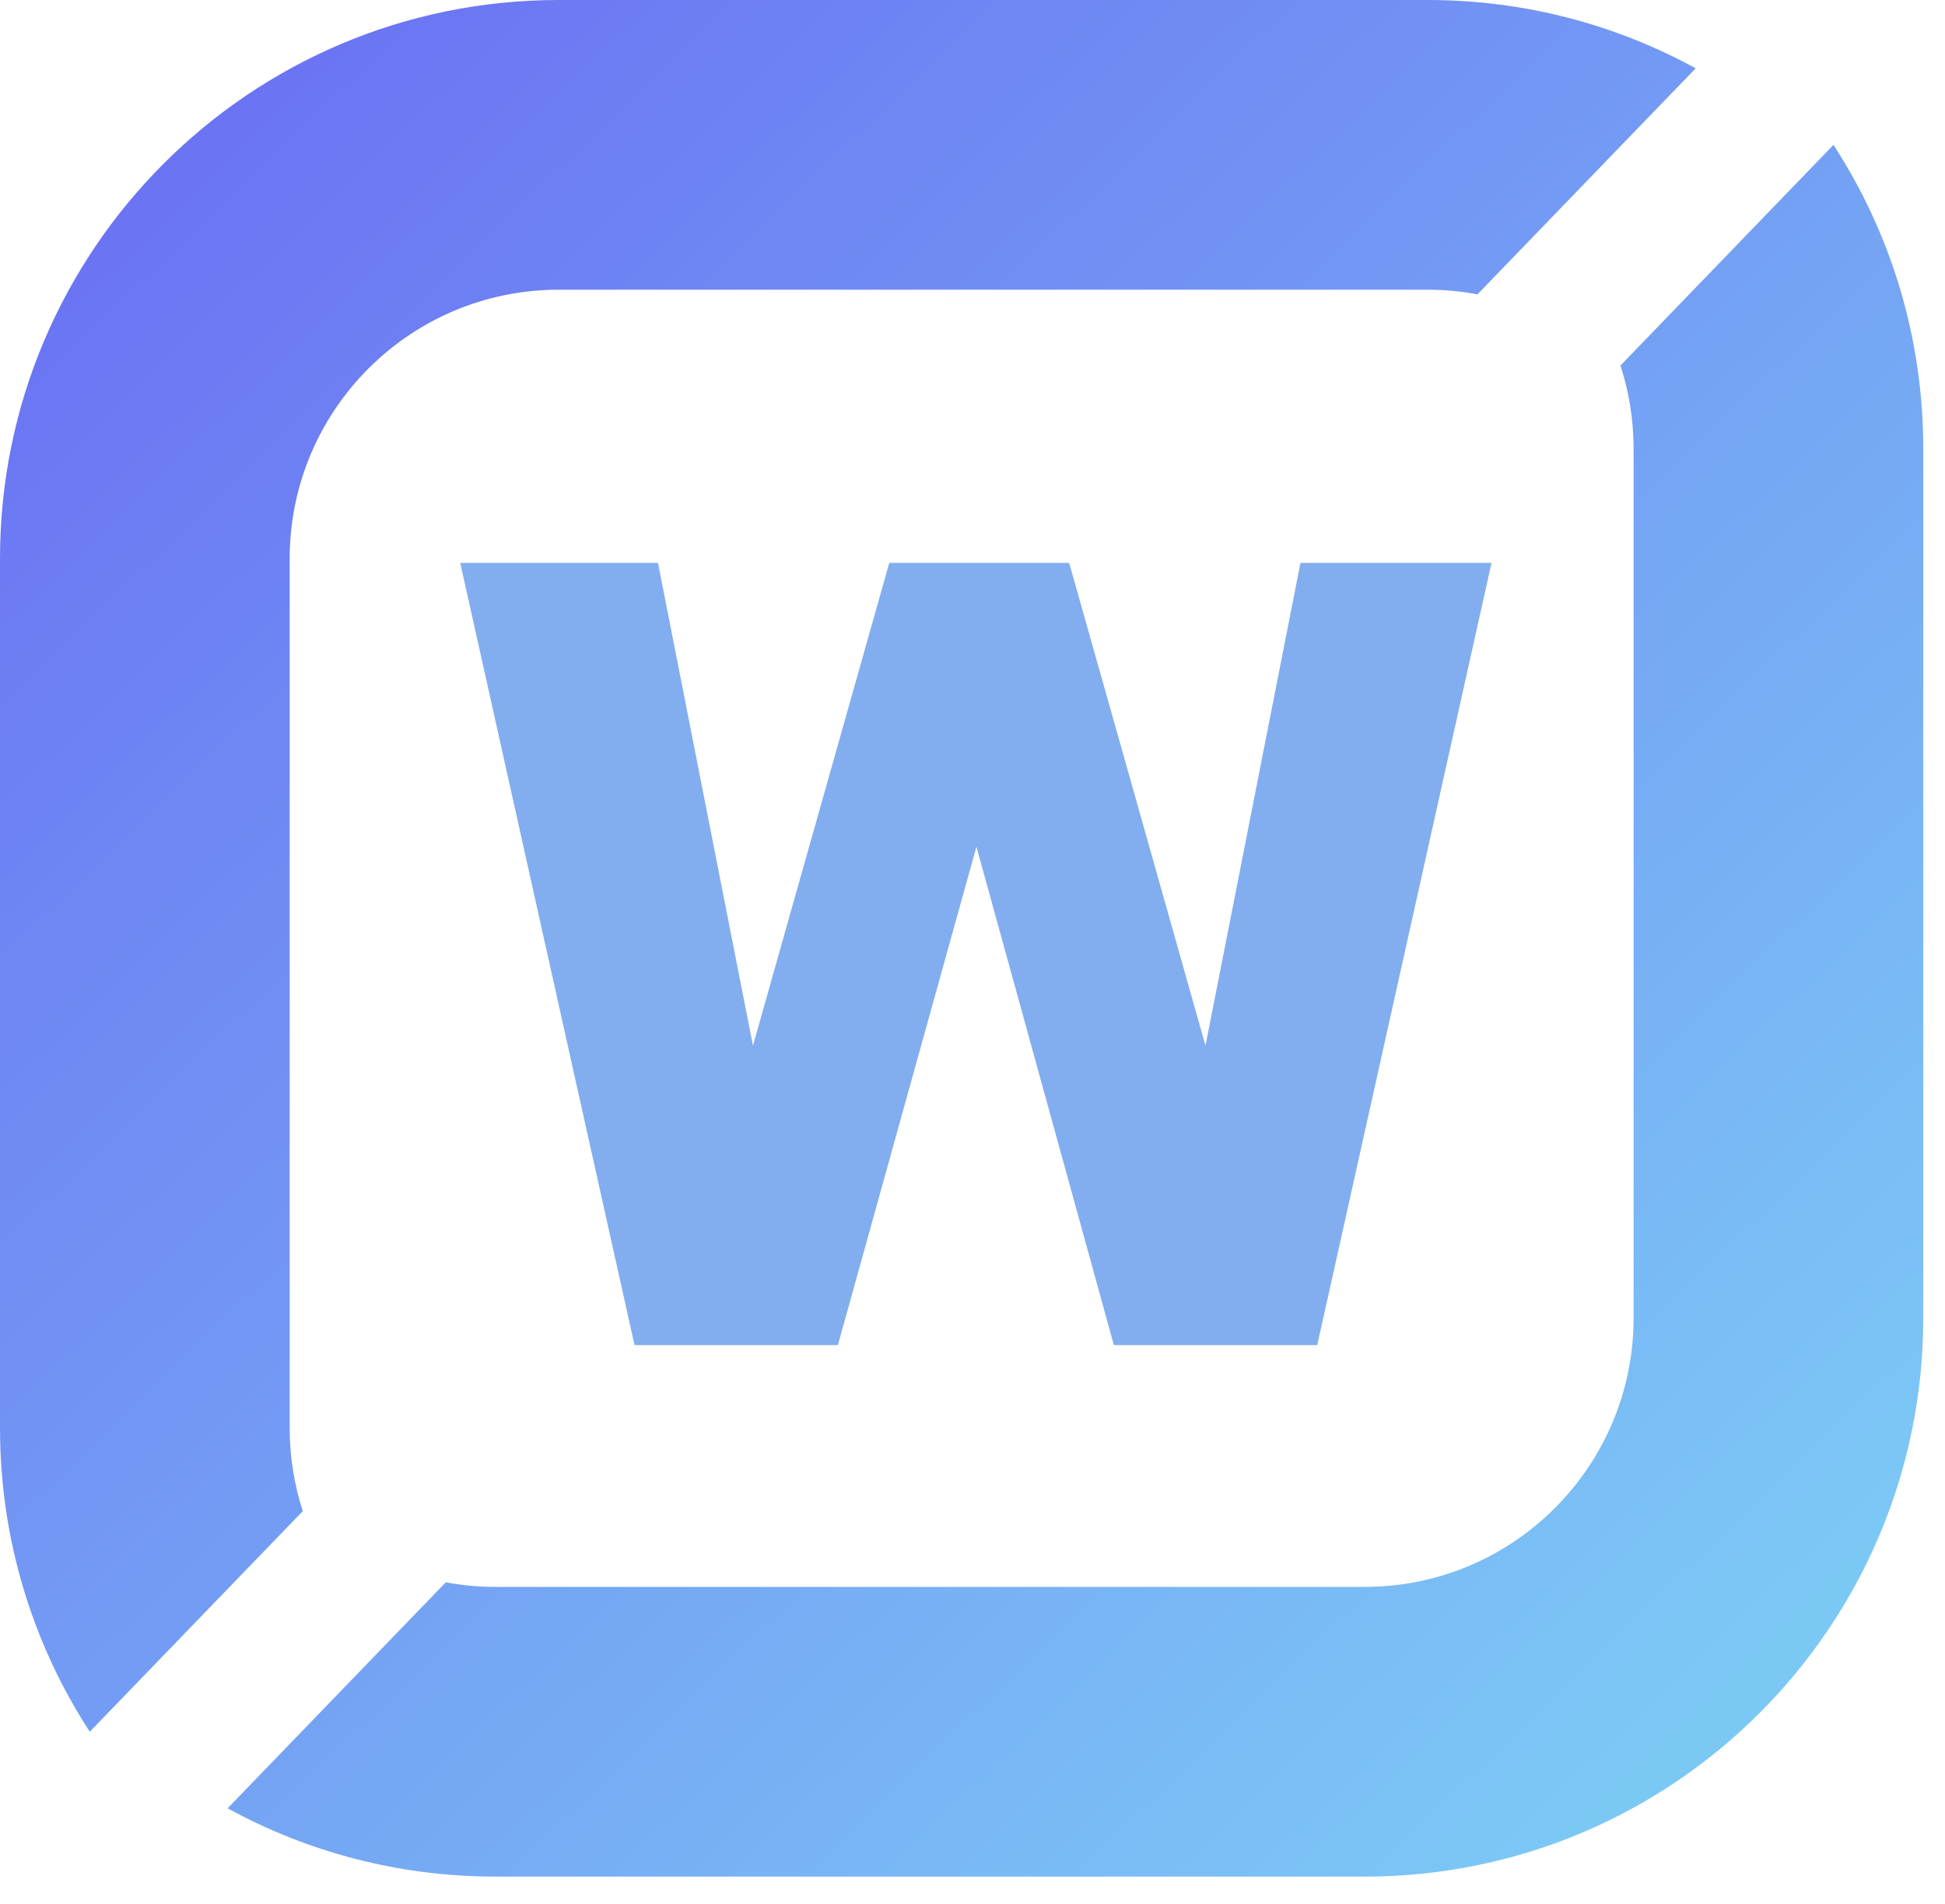<svg width="47" height="46" viewBox="0 0 47 46" fill="none" xmlns="http://www.w3.org/2000/svg">
<path fill-rule="evenodd" clip-rule="evenodd" d="M34.5 0C36.846 0 39.053 0.598 40.975 1.651L35.703 7.111C35.313 7.038 34.911 7 34.5 7H13.5C9.91 7 7 9.91 7 13.5V34.5C7 35.202 7.111 35.878 7.317 36.511L2.169 41.842C0.797 39.729 0 37.208 0 34.5V13.5C0 6.044 6.044 0 13.5 0H34.5ZM11.975 45.342C9.629 45.342 7.422 44.744 5.5 43.691L10.772 38.231C11.162 38.304 11.564 38.342 11.975 38.342L32.975 38.342C36.565 38.342 39.475 35.432 39.475 31.842L39.475 10.842C39.475 10.141 39.364 9.465 39.158 8.831L44.305 3.5C45.678 5.613 46.475 8.135 46.475 10.842L46.475 31.842C46.475 39.298 40.431 45.342 32.975 45.342L11.975 45.342Z" fill="url(#paint0_linear_405_3308)"/>
<path d="M15.333 32.5L11.121 13.6H15.9L18.195 25.264L21.489 13.6H25.836L29.13 25.264L31.425 13.6H36.042L31.83 32.5H26.916L23.595 20.458L20.247 32.5H15.333Z" fill="#82AEF0"/>
<defs>
<linearGradient id="paint0_linear_405_3308" x1="4" y1="4" x2="40.5" y2="42" gradientUnits="userSpaceOnUse">
<stop stop-color="#6B74F3"/>
<stop offset="1" stop-color="#7CC8F5"/>
</linearGradient>
</defs>
</svg>
